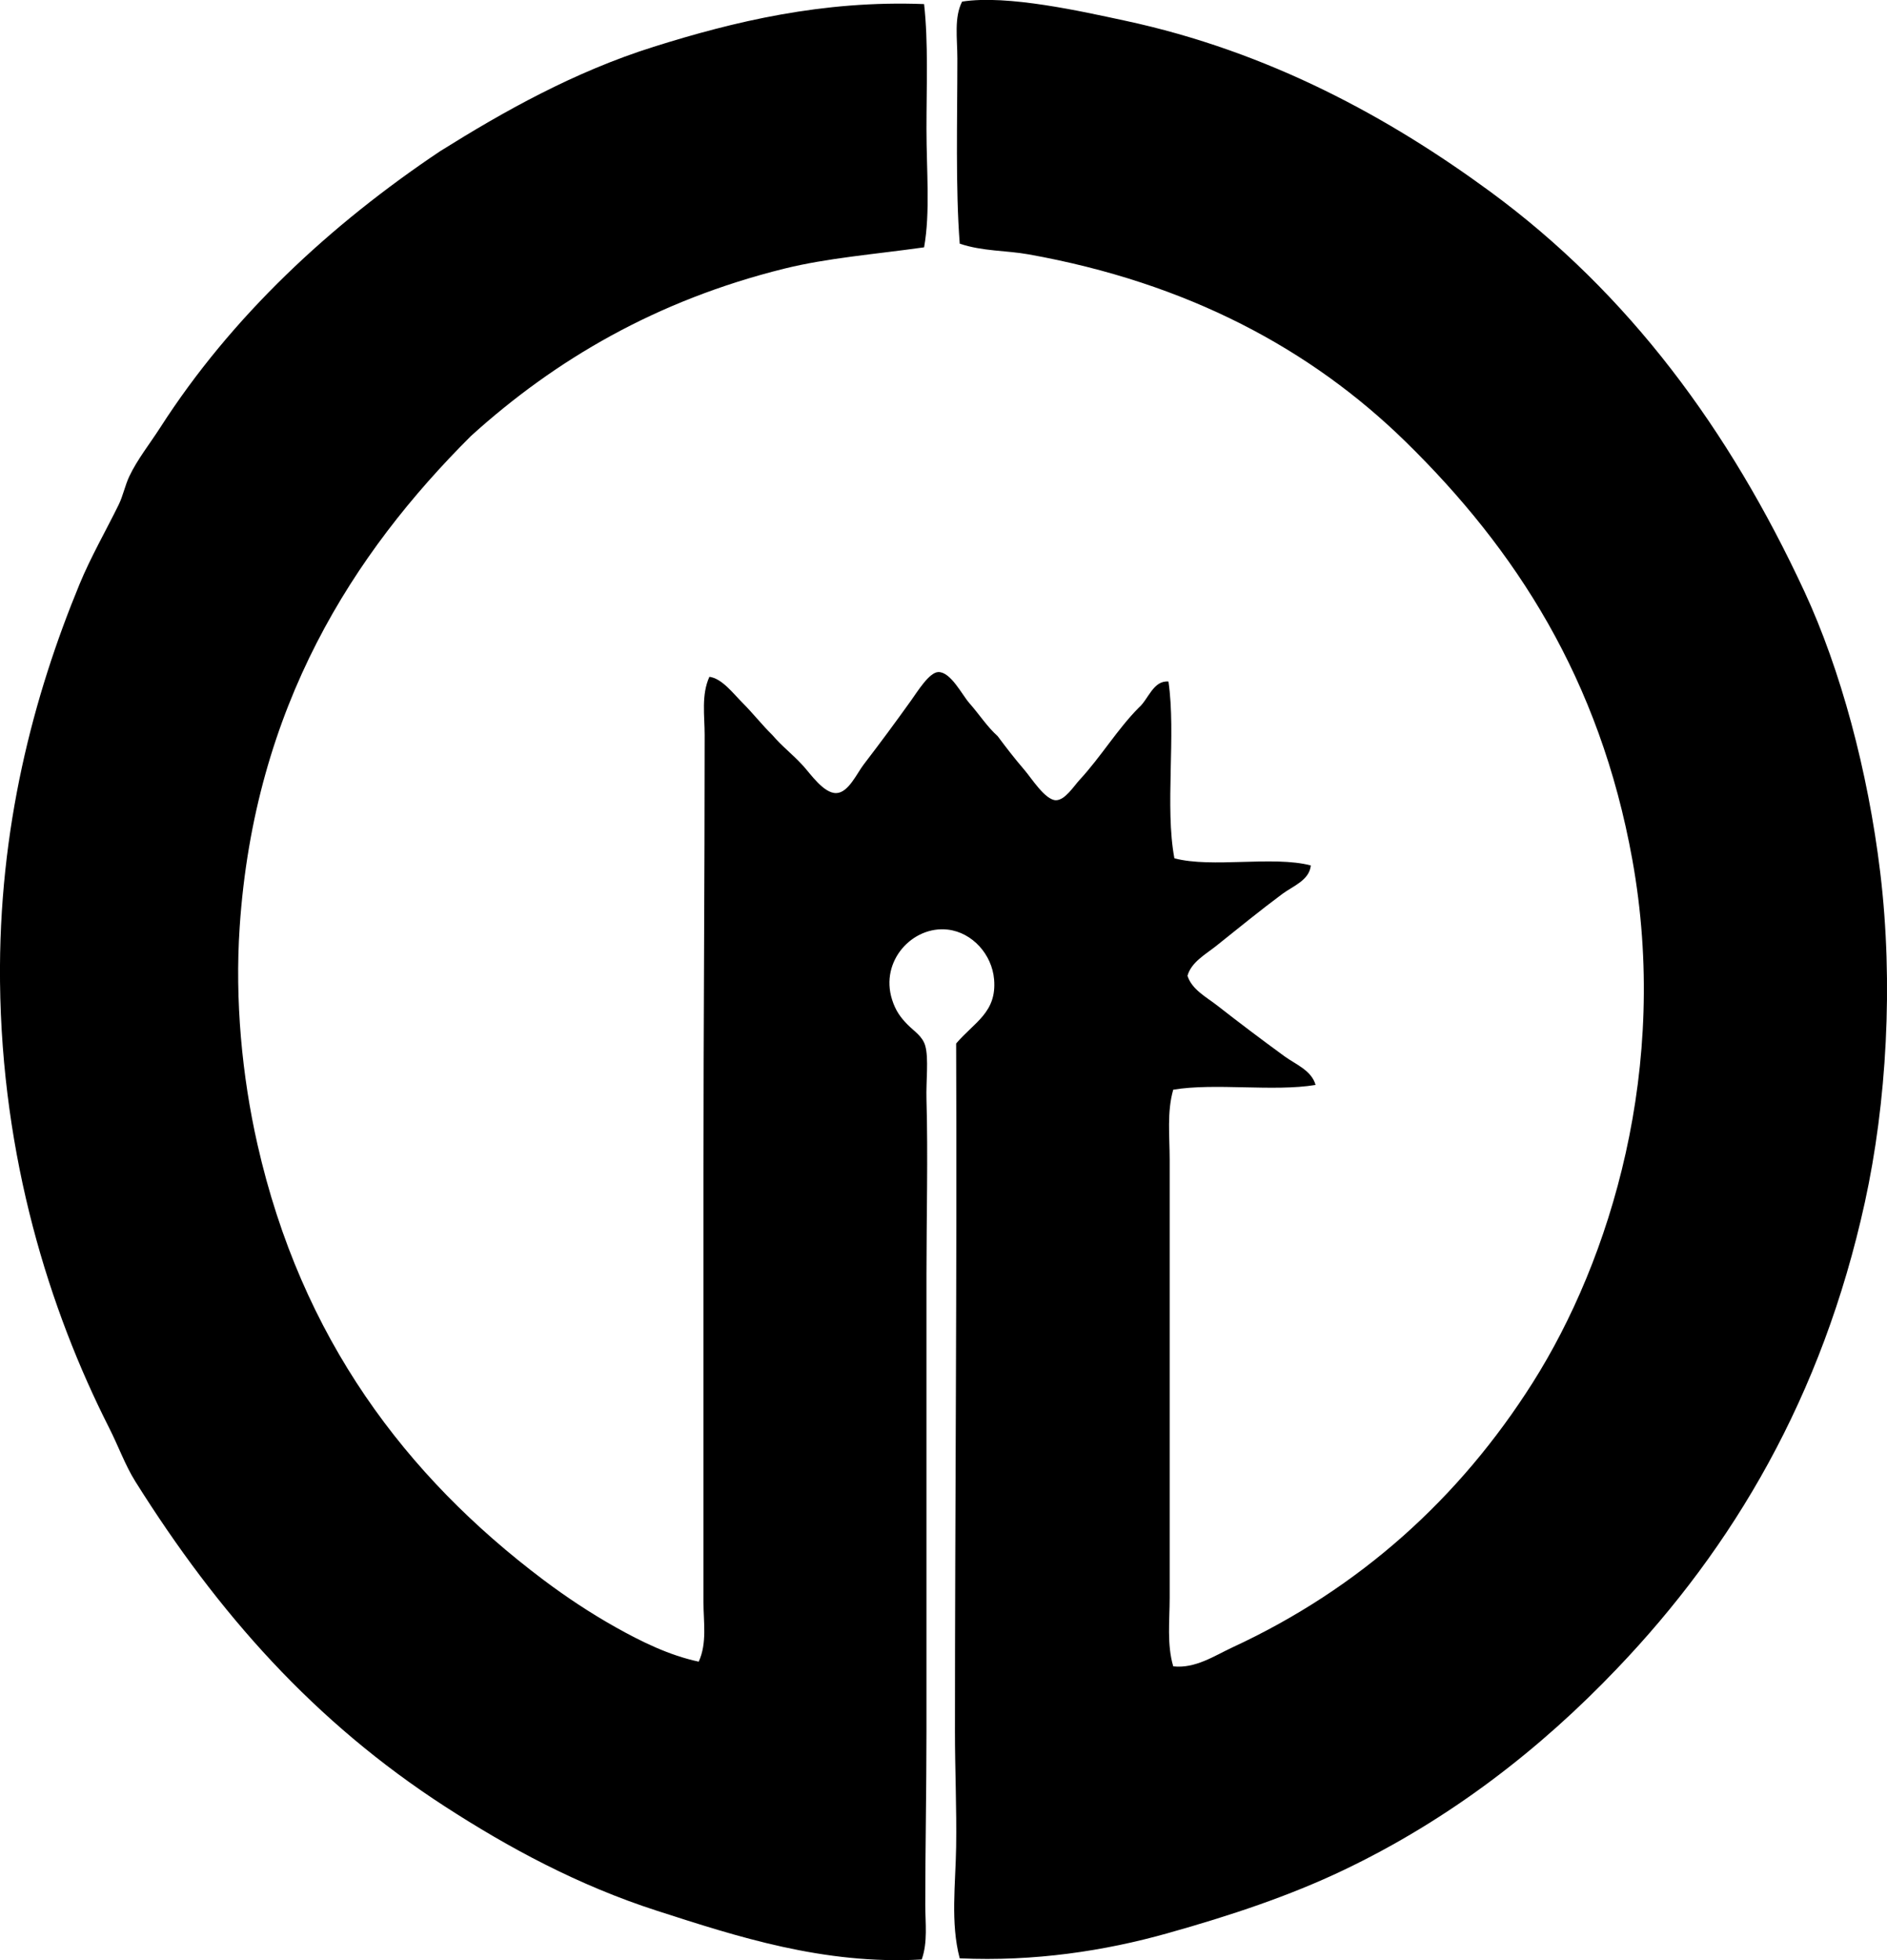 <?xml version="1.0" encoding="iso-8859-1"?>
<!-- Generator: Adobe Illustrator 19.2.0, SVG Export Plug-In . SVG Version: 6.00 Build 0)  -->
<svg version="1.1" xmlns="http://www.w3.org/2000/svg" xmlns:xlink="http://www.w3.org/1999/xlink" x="0px" y="0px"
	 viewBox="0 0 79.491 82.551" style="enable-background:new 0 0 79.491 82.551;" xml:space="preserve">
<g id="george_x5F_glenn">
	<path style="fill-rule:evenodd;clip-rule:evenodd;" d="M40.428,82.473c-0.394-1.498-0.174-3.117-0.15-4.697
		c0.025-1.614-0.05-3.235-0.05-4.847c0-9.506,0.089-19.034,0.05-28.982c0.764-0.899,1.716-1.307,1.599-2.698
		c-0.088-1.055-0.917-1.978-1.949-2.099c-1.476-0.173-2.869,1.311-2.349,2.948c0.146,0.462,0.352,0.746,0.649,1.049
		c0.277,0.283,0.634,0.487,0.75,0.899c0.149,0.532,0.028,1.491,0.05,2.248c0.068,2.368,0,5.03,0,7.346c0,6.773,0,12.865,0,19.288
		c0,2.46-0.05,4.901-0.05,7.295c0,0.773,0.11,1.571-0.15,2.299c-4.133,0.23-7.8-0.972-11.143-2.049
		c-3.339-1.075-6.271-2.666-8.945-4.397c-5.493-3.557-9.548-8.119-13.042-13.691c-0.422-0.674-0.71-1.48-1.099-2.249
		c-2.527-4.987-4.52-11.381-4.598-18.789c-0.067-6.473,1.41-12.043,3.348-16.74c0.475-1.151,1.115-2.26,1.649-3.348
		c0.186-0.378,0.267-0.812,0.45-1.199c0.327-0.695,0.864-1.373,1.299-2.049c3.019-4.702,7.172-8.548,11.793-11.643
		c2.68-1.676,5.641-3.342,8.995-4.397c3.361-1.058,7.126-1.966,11.393-1.799c0.181,1.619,0.1,3.462,0.1,5.247
		c0,1.769,0.164,3.522-0.1,4.997c-2.095,0.295-4.073,0.447-5.896,0.899c-5.389,1.338-9.641,3.832-13.192,7.046
		c-4.952,4.936-9.125,11.388-9.744,20.688c-0.205,3.069,0.097,6.267,0.749,9.144c1.853,8.172,6.253,13.98,12.043,18.339
		c0.948,0.713,1.984,1.402,3.048,1.998c1.071,0.601,2.253,1.185,3.498,1.449c0.358-0.781,0.2-1.666,0.2-2.499
		c0-5.872,0-12.019,0-18.089c0-6.168,0.05-12.201,0.05-18.439c0-0.811-0.147-1.686,0.2-2.449c0.532,0.07,1,0.701,1.399,1.1
		c0.437,0.437,0.83,0.94,1.25,1.349c0.433,0.506,0.812,0.769,1.299,1.299c0.309,0.336,0.866,1.165,1.399,1.149
		c0.508-0.015,0.862-0.824,1.149-1.199c0.734-0.96,1.284-1.702,1.998-2.698c0.265-0.369,0.766-1.192,1.15-1.2
		c0.522-0.01,0.995,0.952,1.299,1.299c0.466,0.533,0.749,0.994,1.199,1.399c0.365,0.488,0.69,0.914,1.149,1.449
		c0.277,0.324,0.852,1.239,1.299,1.25c0.386,0.009,0.757-0.588,0.999-0.85c0.908-0.981,1.599-2.143,2.499-3.048
		c0.405-0.347,0.607-1.155,1.25-1.1c0.325,2.24-0.157,5.287,0.25,7.445c1.595,0.421,4.148-0.117,5.747,0.3
		c-0.06,0.625-0.757,0.871-1.199,1.199c-0.928,0.69-1.86,1.45-2.798,2.199c-0.434,0.346-1.038,0.673-1.199,1.249
		c0.186,0.584,0.805,0.902,1.249,1.249c0.923,0.721,1.857,1.427,2.848,2.149c0.449,0.327,1.13,0.585,1.299,1.199
		c-1.771,0.294-4.225-0.094-5.996,0.2c-0.27,0.935-0.15,1.959-0.15,2.948c0,6.041,0,12.321,0,18.439c0,0.969-0.122,1.98,0.15,2.898
		c0.932,0.104,1.741-0.449,2.498-0.8c5.366-2.485,9.569-6.289,12.643-11.143c3.277-5.177,5.779-13.283,4.197-22.037
		c-1.374-7.599-4.919-13.062-9.544-17.589c-3.998-3.914-9.2-6.699-15.89-7.895c-0.946-0.169-1.932-0.124-2.898-0.45
		c-0.181-2.351-0.1-5.204-0.1-7.795c0-0.854-0.145-1.728,0.2-2.399c1.905-0.303,5.084,0.423,6.846,0.799
		c6.11,1.307,11.177,4.106,15.391,7.196c5.854,4.293,10.085,10.045,13.242,16.84c1.526,3.286,2.682,7.562,3.198,11.843
		c0.564,4.679,0.267,9.712-0.649,13.892c-1.797,8.194-5.551,14.526-10.444,19.638c-3.211,3.37-7.033,6.348-11.543,8.495
		c-2.252,1.072-4.719,1.898-7.395,2.648C46.544,82.16,43.567,82.616,40.428,82.473z"/>
</g>
<g id="Layer_1">
</g>
</svg>
